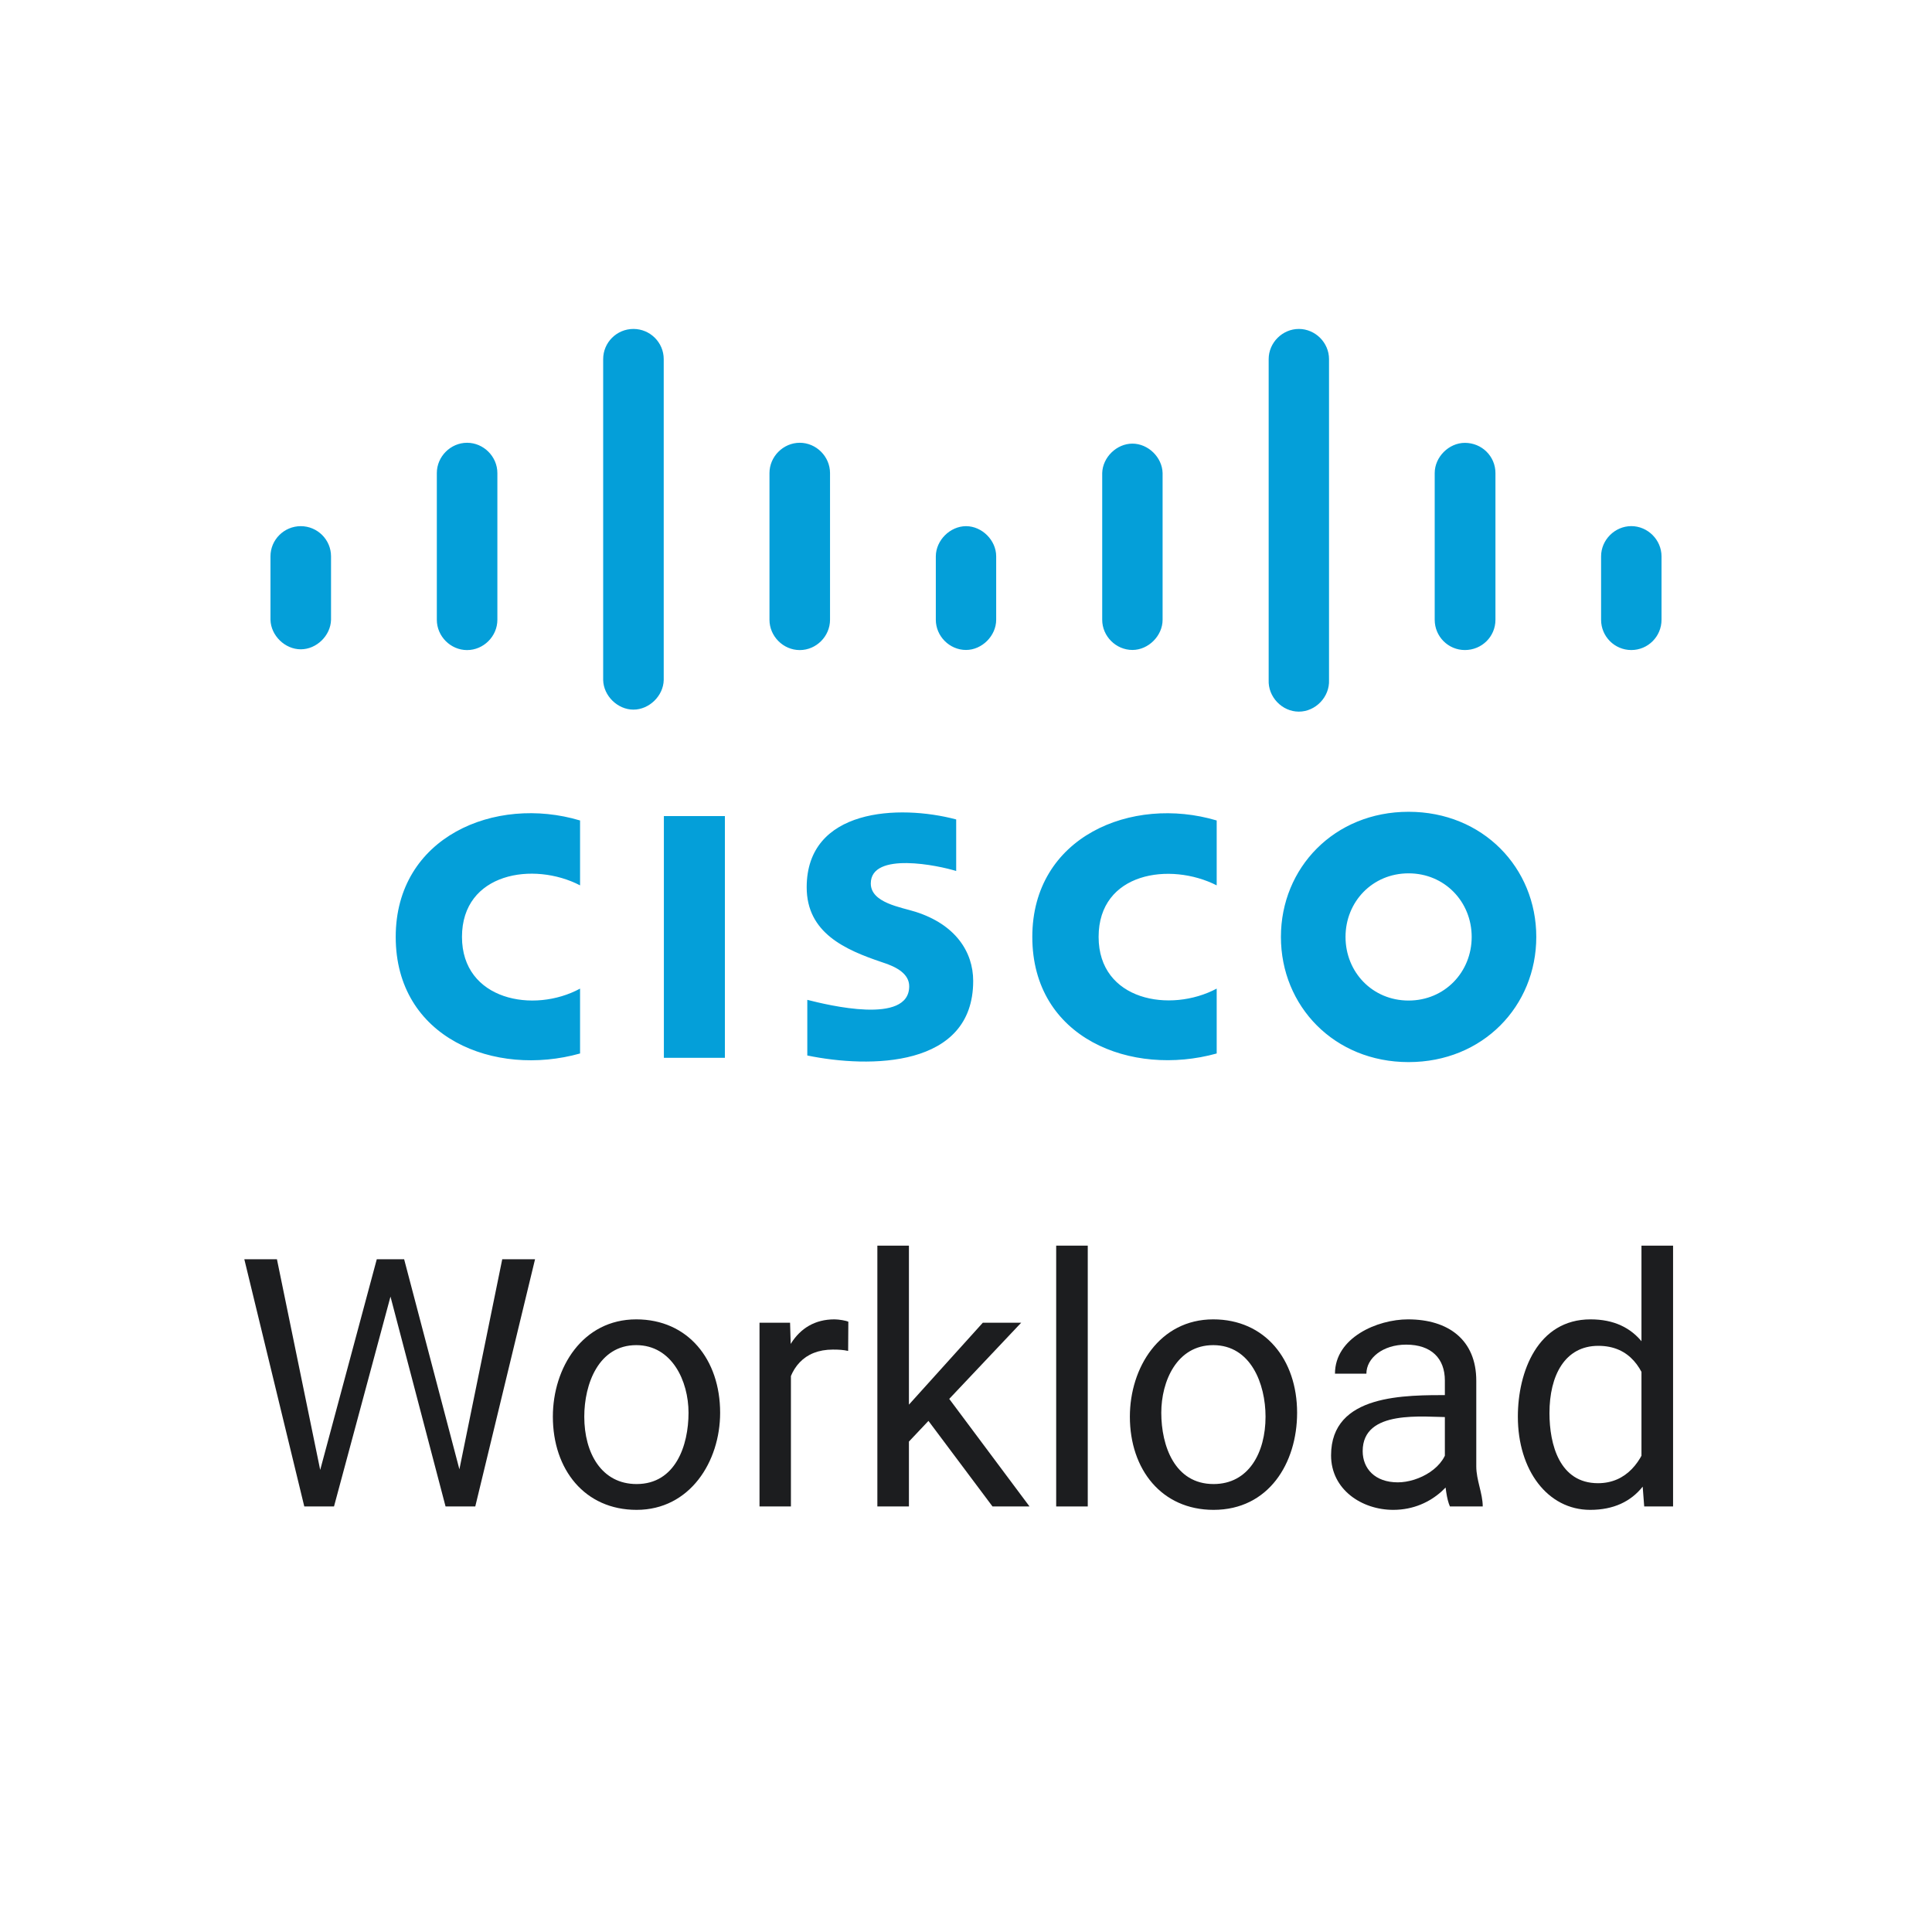 <svg width="50" height="50" viewBox="0 0 50 50" fill="none" xmlns="http://www.w3.org/2000/svg">
<path d="M31.488 22.913C30.285 22.302 28.432 22.573 28.432 24.247C28.432 25.898 30.289 26.224 31.488 25.585V27.264C29.284 27.876 26.716 26.875 26.716 24.247C26.716 21.653 29.29 20.579 31.488 21.234V22.913ZM15.012 22.913C13.811 22.289 11.956 22.583 11.956 24.247C11.956 25.888 13.816 26.236 15.012 25.585V27.264C12.807 27.883 10.241 26.87 10.241 24.247C10.241 21.657 12.814 20.575 15.012 21.234V22.913ZM36.454 22.602C35.517 22.602 34.822 23.339 34.822 24.247C34.822 25.157 35.517 25.894 36.454 25.894C37.389 25.894 38.087 25.157 38.087 24.247C38.087 23.339 37.389 22.602 36.454 22.602ZM39.759 24.247C39.759 26.037 38.378 27.487 36.454 27.487C34.53 27.487 33.15 26.037 33.15 24.247C33.15 22.461 34.53 21.009 36.454 21.009C38.378 21.009 39.759 22.461 39.759 24.247ZM24.746 22.542C24.308 22.402 22.536 22.027 22.536 22.864C22.536 23.366 23.315 23.477 23.695 23.598C24.72 23.924 25.186 24.626 25.186 25.388C25.186 27.64 22.502 27.648 20.893 27.316V25.876C21.421 26.009 23.53 26.531 23.53 25.525C23.53 25.208 23.217 25.025 22.826 24.902C21.869 24.58 20.877 24.143 20.877 22.963C20.877 20.922 23.262 20.812 24.746 21.207V22.542Z" fill="#049FD9"/>
<path d="M18.76 27.376H17.181V21.12H18.76V27.376Z" fill="#049FD9"/>
<path d="M8.567 14.398C8.567 13.967 8.215 13.617 7.784 13.617C7.353 13.617 7 13.967 7 14.397V16.04C7.01 16.449 7.375 16.804 7.784 16.804C8.193 16.804 8.557 16.449 8.567 16.04V14.398ZM12.872 12.243C12.872 11.816 12.515 11.459 12.088 11.459C11.661 11.459 11.305 11.816 11.305 12.243V16.04C11.305 16.467 11.661 16.824 12.088 16.824C12.515 16.824 12.872 16.467 12.872 16.04V12.243ZM17.177 9.294C17.177 8.863 16.825 8.513 16.393 8.513C15.961 8.513 15.61 8.863 15.61 9.294V17.6C15.62 18.009 15.984 18.365 16.393 18.365C16.802 18.365 17.167 18.009 17.177 17.6V9.294ZM21.481 12.243C21.481 11.816 21.125 11.459 20.698 11.459C20.271 11.459 19.914 11.816 19.914 12.243V16.04C19.914 16.467 20.271 16.824 20.698 16.824C21.125 16.824 21.481 16.467 21.481 16.04V12.243ZM25.781 14.398C25.782 13.984 25.416 13.618 25.002 13.617C24.588 13.617 24.221 13.983 24.219 14.397V16.04C24.219 16.465 24.575 16.821 25 16.821C25.415 16.821 25.781 16.454 25.781 16.04V14.398ZM30.088 12.243C30.078 11.835 29.714 11.481 29.307 11.481C28.899 11.481 28.536 11.835 28.525 12.243V16.04C28.525 16.465 28.881 16.821 29.307 16.821C29.721 16.821 30.088 16.454 30.088 16.04V12.243ZM34.395 9.294C34.395 8.868 34.04 8.513 33.614 8.513C33.189 8.513 32.833 8.868 32.833 9.294V17.6C32.814 18.032 33.177 18.417 33.614 18.417C34.046 18.417 34.414 18.037 34.395 17.6V9.294ZM38.702 12.243C38.702 11.811 38.352 11.461 37.911 11.461C37.496 11.461 37.13 11.828 37.13 12.242V16.04C37.13 16.473 37.48 16.823 37.911 16.823C38.352 16.823 38.702 16.473 38.702 16.04V12.243ZM43 14.398C43 13.972 42.644 13.616 42.218 13.616C41.792 13.616 41.436 13.972 41.436 14.398V16.04C41.436 16.473 41.787 16.823 42.218 16.823C42.649 16.823 43 16.473 43 16.04L43 14.398Z" fill="#049FD9"/>
<path d="M9.751 32.589H10.366L8.644 38.987H8.033L9.751 32.589ZM7.167 32.589L8.481 38.987H7.875L6.323 32.589H7.167ZM12.998 32.589H13.847L12.3 38.987H11.693L12.998 32.589ZM10.459 32.589L12.142 38.987H11.531L9.852 32.589H10.459Z" fill="#1C1D1F"/>
<path d="M14.308 36.663C14.308 35.395 15.078 34.145 16.466 34.145C17.803 34.145 18.637 35.182 18.637 36.562C18.637 37.826 17.856 39.075 16.475 39.075C15.134 39.075 14.308 38.032 14.308 36.663ZM15.121 36.663C15.121 37.605 15.568 38.407 16.475 38.407C17.482 38.407 17.819 37.408 17.819 36.562C17.819 35.737 17.387 34.812 16.466 34.812C15.492 34.812 15.121 35.818 15.121 36.663Z" fill="#1C1D1F"/>
<path d="M20.469 34.98V38.987H19.656V34.232H20.447L20.469 34.98ZM21.955 34.206L21.95 34.962C21.818 34.933 21.71 34.927 21.555 34.927C20.809 34.927 20.418 35.409 20.346 36.113L20.118 36.245C20.118 35.083 20.583 34.145 21.594 34.145C21.711 34.145 21.896 34.177 21.955 34.206Z" fill="#1C1D1F"/>
<path d="M23.523 32.237V38.987H22.706V32.237H23.523ZM26.428 34.232L23.194 37.656L23.128 36.79L25.435 34.232H26.428ZM25.686 38.987L23.989 36.72L24.411 35.995L26.644 38.987H25.686Z" fill="#1C1D1F"/>
<path d="M28.151 32.237V38.987H27.334V32.237H28.151Z" fill="#1C1D1F"/>
<path d="M29.241 36.663C29.241 35.395 30.01 34.145 31.398 34.145C32.736 34.145 33.569 35.182 33.569 36.562C33.569 37.866 32.832 39.075 31.407 39.075C30.066 39.075 29.241 38.032 29.241 36.663ZM30.054 36.562C30.054 37.416 30.4 38.407 31.407 38.407C32.316 38.407 32.752 37.595 32.752 36.663C32.752 35.816 32.371 34.812 31.398 34.812C30.456 34.812 30.054 35.747 30.054 36.562Z" fill="#1C1D1F"/>
<path d="M37.393 38.174V35.727C37.393 35.161 37.048 34.799 36.391 34.799C35.784 34.799 35.362 35.15 35.362 35.551H34.549C34.549 34.619 35.643 34.145 36.439 34.145C37.481 34.145 38.206 34.673 38.206 35.735V37.95C38.206 38.307 38.373 38.648 38.373 38.987H37.524C37.483 38.894 37.451 38.769 37.428 38.614C37.404 38.456 37.393 38.309 37.393 38.174ZM37.533 36.105L37.542 36.676C36.837 36.676 35.266 36.465 35.266 37.555C35.266 38.004 35.581 38.363 36.175 38.363C36.712 38.363 37.435 37.981 37.472 37.374L37.819 37.766C37.738 38.251 37.112 39.075 36.057 39.075C35.243 39.075 34.448 38.55 34.448 37.665C34.448 36.069 36.368 36.105 37.533 36.105Z" fill="#1C1D1F"/>
<path d="M42.481 38.065V32.237H43.299V38.987H42.552L42.481 38.065ZM39.282 36.663C39.282 35.504 39.794 34.145 41.163 34.145C41.763 34.145 42.207 34.358 42.517 34.755C42.98 35.33 43.079 36.102 43.079 36.816C43.015 37.513 42.834 38.076 42.517 38.469C42.207 38.86 41.759 39.075 41.154 39.075C40.051 39.075 39.282 38.047 39.282 36.663ZM40.1 36.57C40.1 37.383 40.36 38.385 41.356 38.385C42.093 38.385 42.509 37.82 42.688 37.15V36.091C42.547 35.444 42.193 34.83 41.365 34.83C40.498 34.83 40.1 35.598 40.1 36.57Z" fill="#1C1D1F"/>
</svg>
